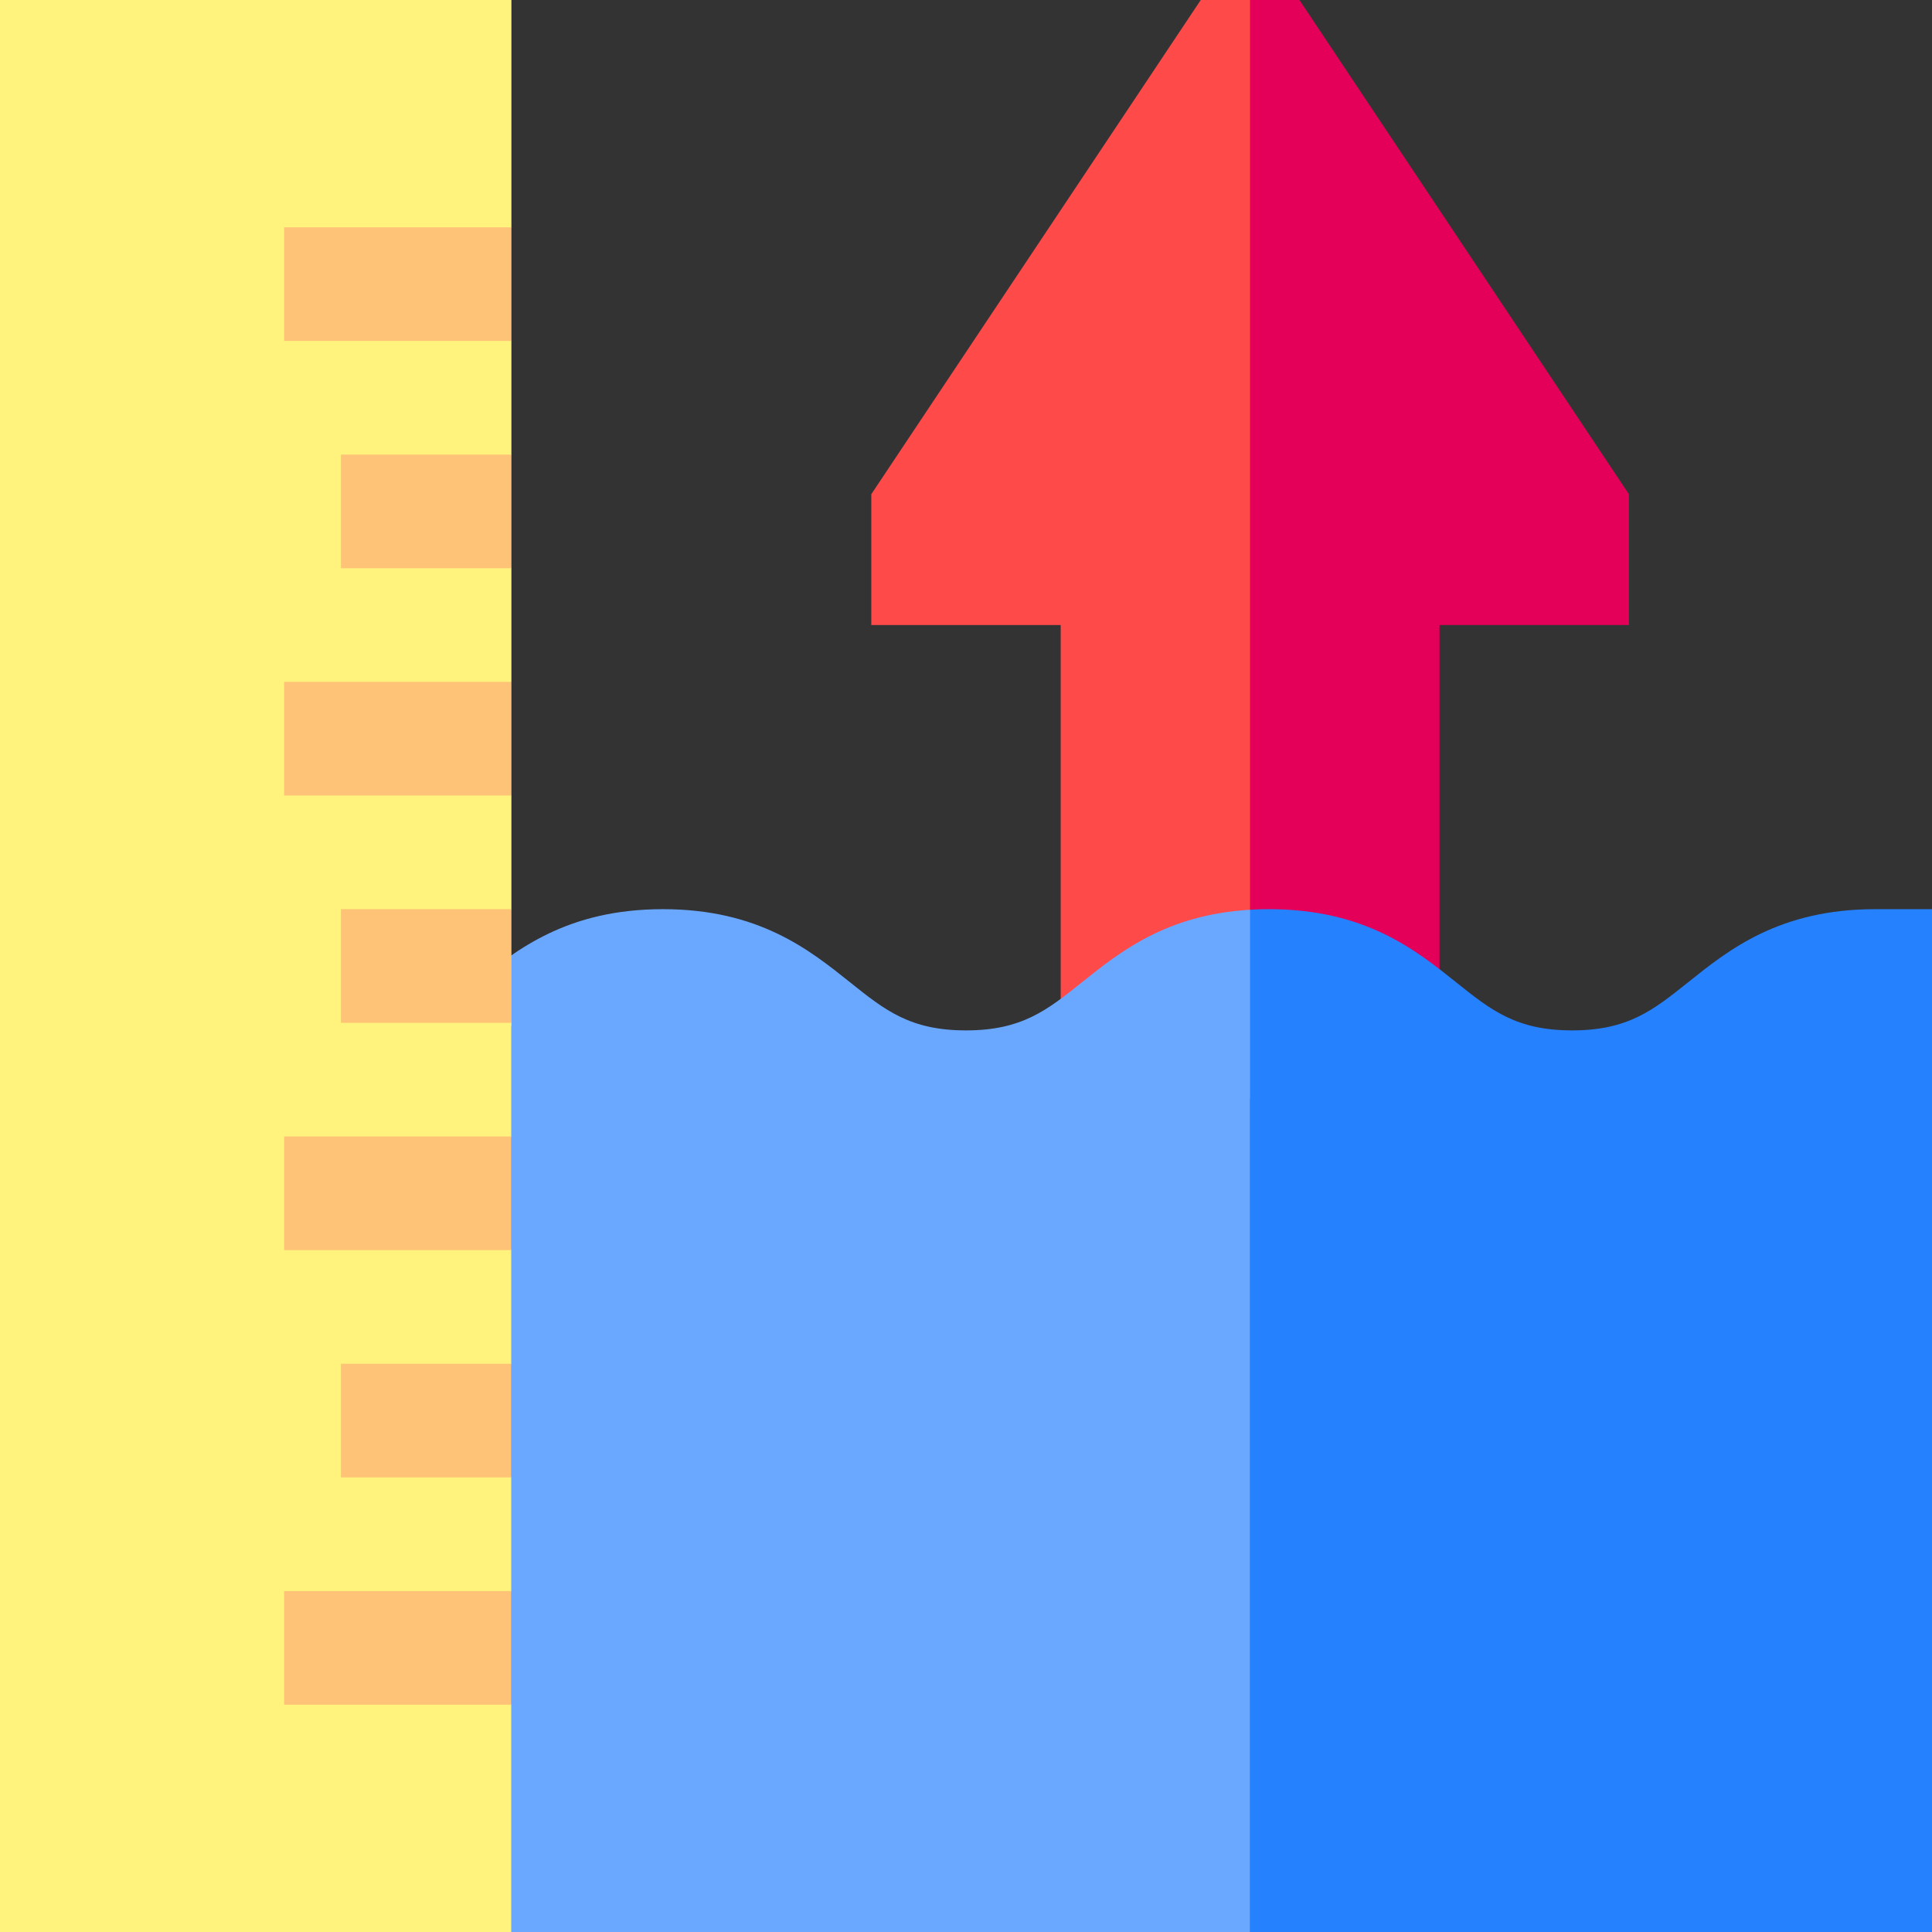 <svg id="Capa_1" enable-background="new 0 0 510 510" height="512" viewBox="0 0 510 510" width="512" xmlns="http://www.w3.org/2000/svg"><rect x="0" y="0" width="510" height="510" fill="#333333" stroke="none"/><g><path d="m430 130.46v34.54h-50v125h-50v-290h13.03z" fill="#e40058"/><path d="m330 0v290h-50v-125h-50v-34.54l86.97-130.46z" fill="#ff4a4a"/><path d="m510 240v270h-180v-269.85c1.61-.1 3.27-.15 4.99-.15 25.27 0 38.63 10.69 49.38 19.29 9.22 7.38 15.89 12.71 30.63 12.71s21.4-5.33 30.63-12.71c10.74-8.6 24.11-19.29 49.37-19.29z" fill="#2681ff"/><path d="m330 240.15v269.85h-195v-239l-9.37-11.72c10.74-8.59 24.1-19.28 49.37-19.28 25.26 0 38.62 10.69 49.37 19.29 9.22 7.38 15.89 12.71 30.62 12.71 14.74 0 21.41-5.33 30.63-12.71 10.01-8.01 22.3-17.84 44.38-19.14z" fill="#6aa8ff"/><path d="m0 0v510h135v-60l-9.37-15 9.37-15v-30l-9.37-15 9.37-15v-30l-9.37-15 9.37-15v-30l-9.37-15 9.37-15v-30l-15.98-17.02 15.98-12.98v-30l-9.37-15 9.37-15v-30l-10.99-15 10.99-15v-60z" fill="#fff37d"/><g fill="#ffc377"><path d="m75 60h60v30h-60z"/><path d="m75 180h60v30h-60z"/><path d="m75 300h60v30h-60z"/><path d="m75 420h60v30h-60z"/><path d="m90 120h45v30h-45z"/><path d="m90 240h45v30h-45z"/><path d="m90 360h45v30h-45z"/></g></g></svg>